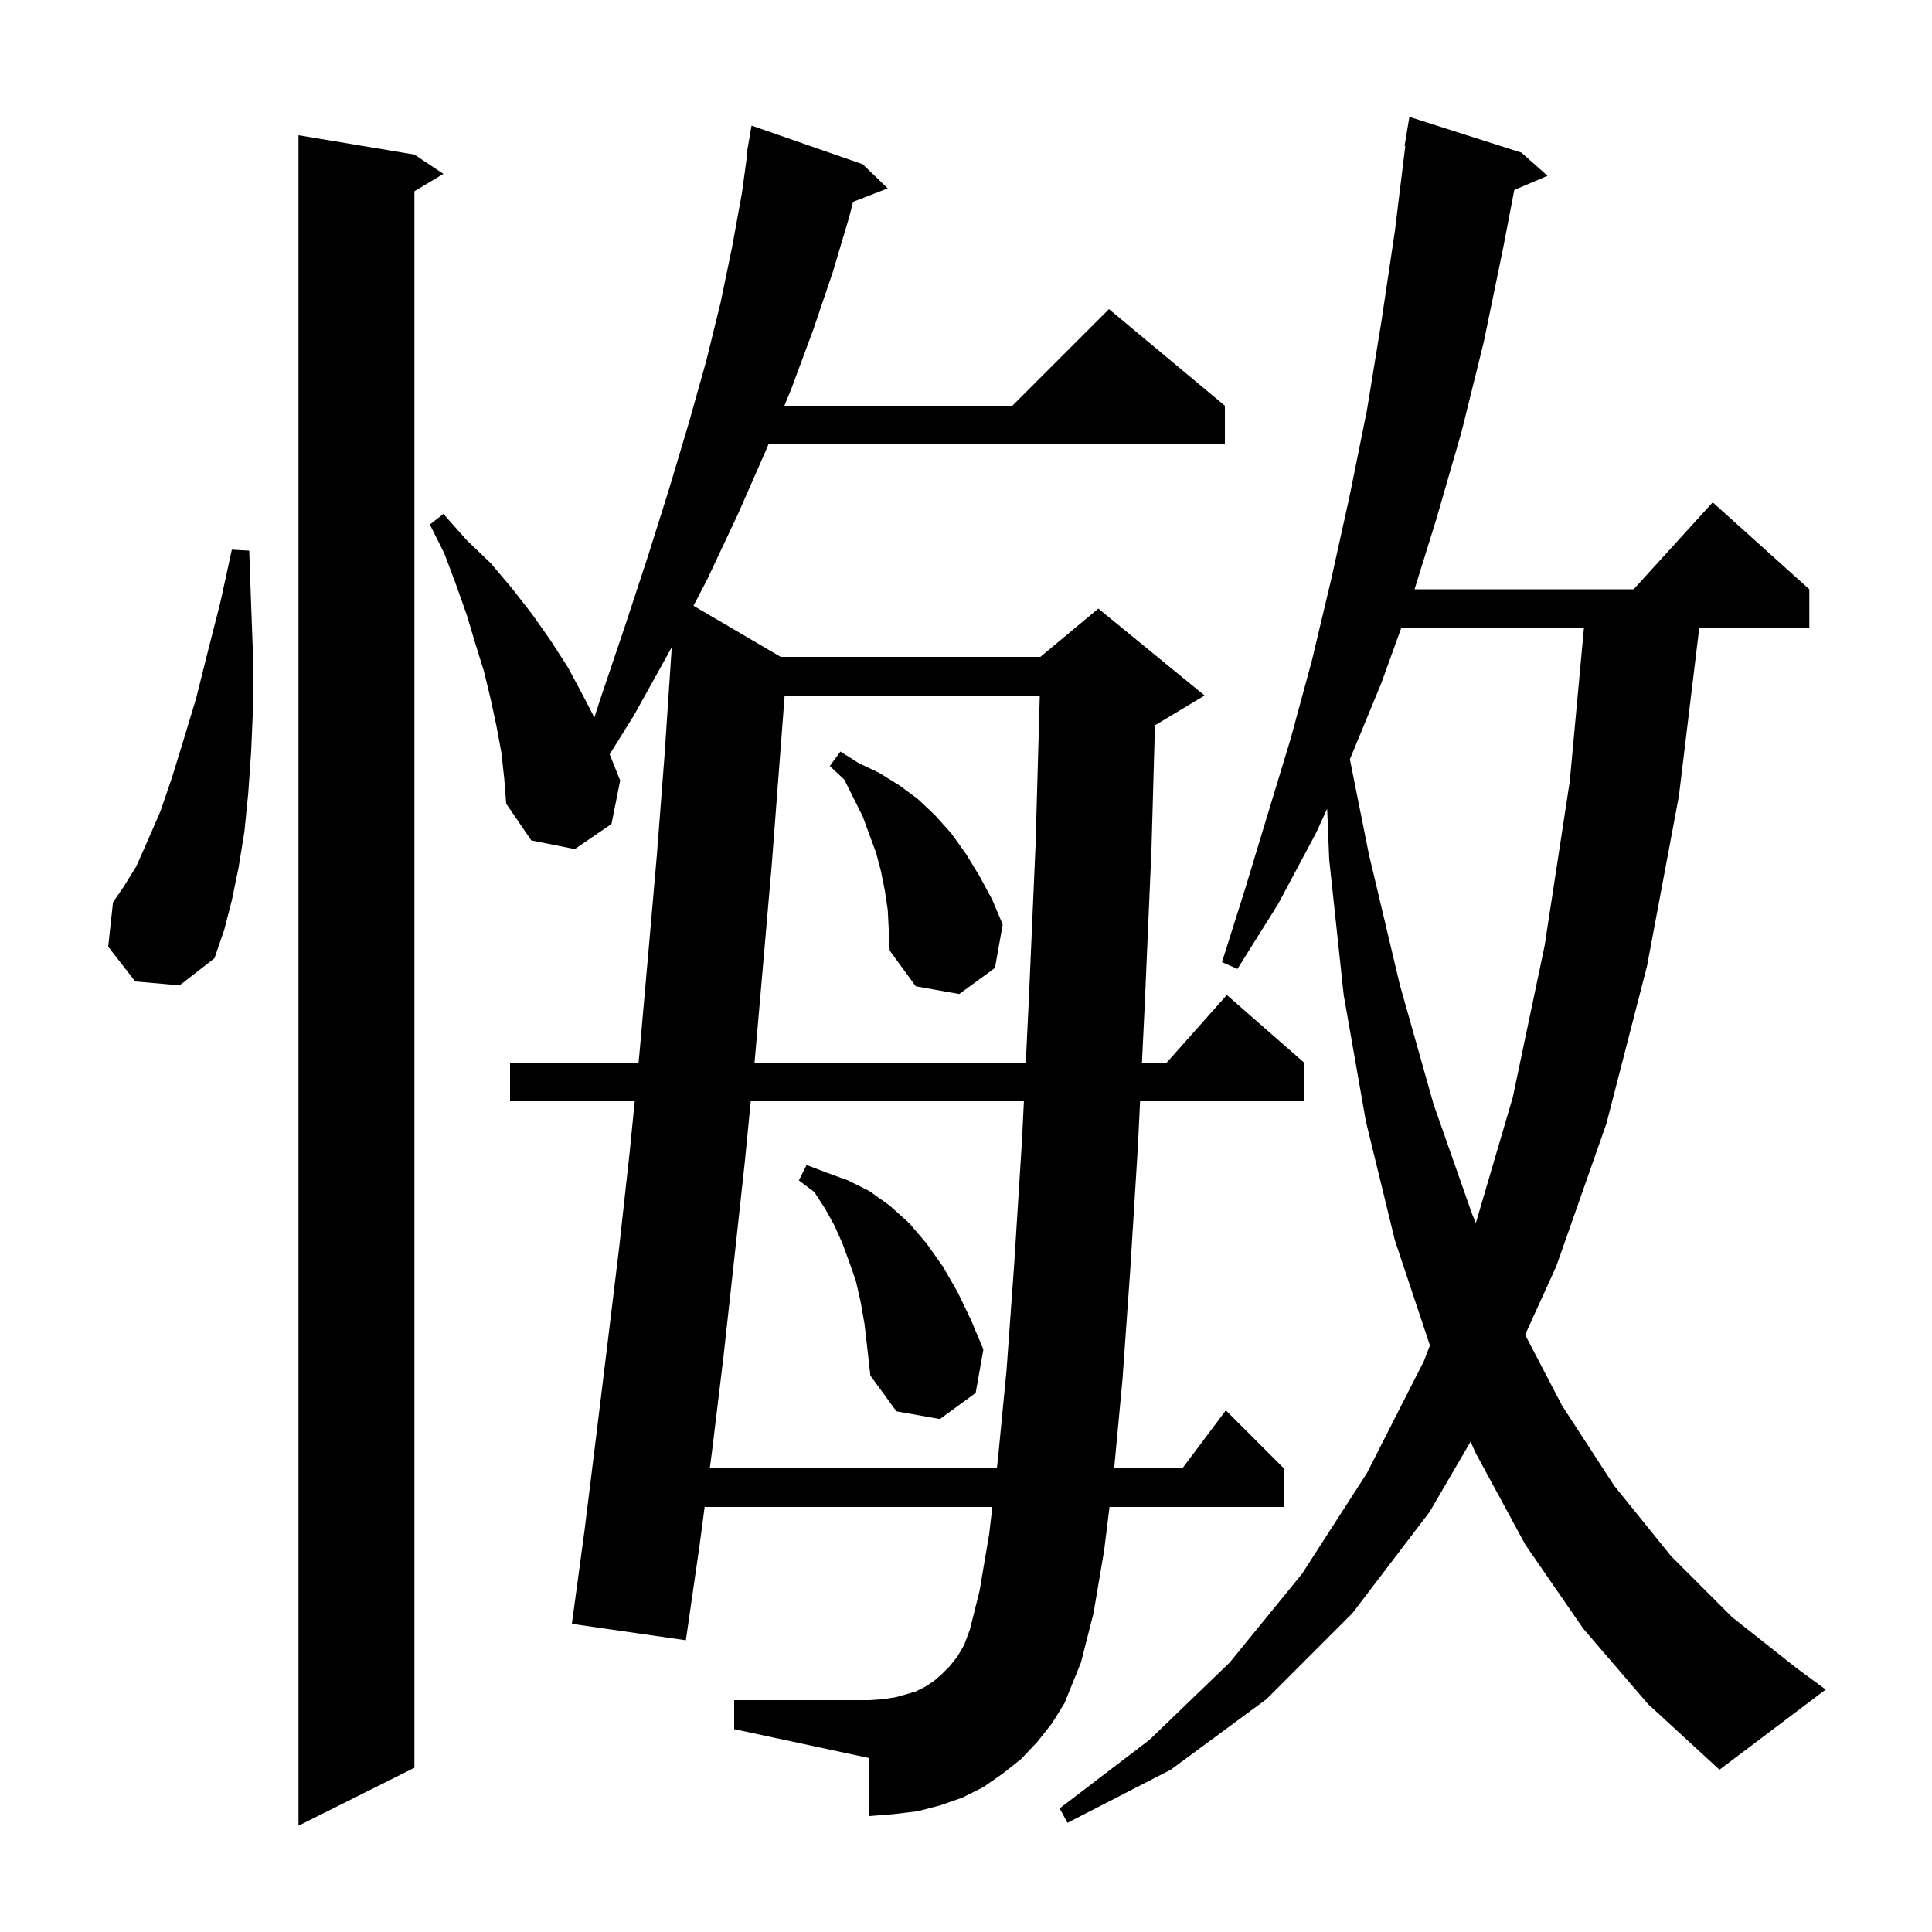 <svg xmlns="http://www.w3.org/2000/svg" xmlns:xlink="http://www.w3.org/1999/xlink" version="1.1" baseProfile="full" viewBox="0 0 200 200" width="200" height="200">
<g fill="black">
<path d="M 42.9 16.0 L 45.9 18.0 L 42.9 19.8 L 42.9 183.0 L 30.9 189.0 L 30.9 14.0 Z M 163.9 168.6 L 157.9 159.9 L 152.7 150.3 L 152.241 149.229 L 148.0 156.5 L 140.0 167.0 L 131.1 175.9 L 121.2 183.2 L 110.5 188.7 L 109.7 187.2 L 119.0 180.1 L 127.3 172.1 L 134.8 162.9 L 141.5 152.5 L 147.4 140.9 L 148.025 139.275 L 144.4 128.4 L 141.4 116.1 L 139.1 103.0 L 137.6 89.0 L 137.389 83.719 L 136.2 86.3 L 132.3 93.6 L 128.1 100.3 L 126.5 99.6 L 128.9 92.0 L 131.2 84.4 L 133.6 76.5 L 135.8 68.4 L 137.8 60.0 L 139.7 51.4 L 141.5 42.5 L 143.0 33.3 L 144.4 23.9 L 145.477 15.104 L 145.4 15.1 L 145.9 12.1 L 157.5 15.8 L 160.2 18.2 L 156.758 19.666 L 155.6 25.7 L 153.6 35.4 L 151.3 44.7 L 148.7 53.7 L 146.434 61.0 L 169.118 61.0 L 177.3 52.0 L 187.3 61.0 L 187.3 65.0 L 175.906 65.0 L 173.8 82.4 L 170.5 100.0 L 166.3 116.3 L 161.1 131.1 L 157.88 138.173 L 161.7 145.5 L 167.1 153.8 L 173.0 161.1 L 179.3 167.4 L 186.0 172.7 L 189.0 174.9 L 178.0 183.2 L 170.6 176.4 Z M 107.4 180.3 L 105.7 182.1 L 103.8 183.6 L 101.8 185.0 L 99.6 186.1 L 97.3 186.9 L 95.0 187.5 L 92.5 187.8 L 90.0 188.0 L 90.0 182.0 L 76.0 179.0 L 76.0 176.0 L 90.0 176.0 L 91.4 175.9 L 92.7 175.7 L 93.8 175.4 L 94.8 175.1 L 95.8 174.6 L 96.7 174.0 L 97.5 173.3 L 98.3 172.5 L 99.1 171.5 L 99.8 170.3 L 100.4 168.7 L 101.4 164.7 L 102.4 158.8 L 102.727 156.0 L 72.944 156.0 L 72.4 160.1 L 71.0 169.8 L 59.2 168.1 L 60.5 158.5 L 61.7 148.8 L 62.9 139.0 L 64.1 129.1 L 65.2 119.1 L 65.705 114.0 L 52.8 114.0 L 52.8 110.0 L 66.101 110.0 L 66.2 109.0 L 67.1 98.8 L 68.0 88.5 L 68.8 78.1 L 69.5 67.6 L 69.539 67.009 L 65.6 74.1 L 63.112 78.08 L 64.2 80.8 L 63.3 85.3 L 59.5 87.9 L 55.0 87.0 L 52.4 83.2 L 52.2 80.6 L 51.9 77.9 L 51.4 75.2 L 50.8 72.4 L 50.1 69.5 L 49.2 66.6 L 48.3 63.6 L 47.2 60.5 L 46.0 57.3 L 44.5 54.3 L 45.9 53.2 L 48.3 55.9 L 50.8 58.3 L 53.0 60.9 L 55.1 63.6 L 57.0 66.3 L 58.8 69.1 L 60.3 71.9 L 61.53 74.277 L 62.1 72.5 L 64.7 64.8 L 67.1 57.5 L 69.3 50.5 L 71.3 43.8 L 73.1 37.4 L 74.6 31.3 L 75.8 25.5 L 76.8 20.0 L 77.362 15.906 L 77.3 15.9 L 77.8 13.0 L 89.3 17.0 L 91.9 19.5 L 88.308 20.897 L 87.9 22.5 L 86.2 28.2 L 84.2 34.1 L 81.9 40.3 L 81.198 42.0 L 104.8 42.0 L 114.8 32.0 L 126.8 42.0 L 126.8 46.0 L 79.548 46.0 L 79.3 46.6 L 76.4 53.2 L 73.2 60.0 L 71.788 62.707 L 80.818 68.0 L 107.7 68.0 L 113.7 63.0 L 124.7 72.0 L 119.7 75.0 L 119.561 75.058 L 119.2 87.9 L 118.5 104.1 L 118.215 110.0 L 120.778 110.0 L 127.0 103.0 L 135.0 110.0 L 135.0 114.0 L 118.022 114.0 L 117.8 118.6 L 117.0 131.5 L 116.2 142.8 L 115.338 152.0 L 122.4 152.0 L 126.9 146.0 L 132.9 152.0 L 132.9 156.0 L 114.856 156.0 L 114.3 160.5 L 113.2 167.0 L 111.9 172.1 L 110.2 176.3 L 108.9 178.4 Z M 77.718 114.0 L 77.1 120.3 L 76.0 130.4 L 74.9 140.4 L 73.7 150.3 L 73.474 152.0 L 103.195 152.0 L 103.3 151.1 L 104.2 141.8 L 105.0 130.7 L 105.8 118.0 L 105.994 114.0 Z M 89.5 137.1 L 89.1 134.8 L 88.6 132.6 L 87.9 130.6 L 87.2 128.7 L 86.4 126.9 L 85.4 125.1 L 84.3 123.4 L 82.7 122.2 L 83.5 120.6 L 85.6 121.4 L 87.8 122.2 L 90.0 123.3 L 92.1 124.8 L 94.1 126.6 L 95.9 128.7 L 97.6 131.1 L 99.1 133.7 L 100.5 136.6 L 101.8 139.7 L 101.0 144.2 L 97.3 146.9 L 92.8 146.1 L 90.1 142.4 L 89.8 139.7 Z M 145.06 65.0 L 143.0 70.7 L 139.74 78.602 L 141.7 88.4 L 144.9 101.9 L 148.4 114.3 L 152.4 125.7 L 152.781 126.601 L 156.6 113.6 L 159.9 97.9 L 162.5 80.9 L 163.969 65.0 Z M 81.226 72.0 L 79.9 89.4 L 79.0 99.8 L 78.109 110.0 L 106.189 110.0 L 106.5 103.6 L 107.2 87.5 L 107.638 72.0 Z M 91.9 94.2 L 91.6 92.2 L 91.2 90.2 L 90.7 88.3 L 89.3 84.5 L 87.4 80.7 L 85.9 79.3 L 87.0 77.8 L 88.9 79.0 L 91.0 80.0 L 93.1 81.3 L 95.0 82.7 L 96.8 84.4 L 98.5 86.3 L 100.0 88.4 L 101.4 90.7 L 102.7 93.1 L 103.8 95.7 L 103.0 100.2 L 99.3 102.9 L 94.8 102.1 L 92.1 98.4 L 92.0 96.2 Z M 14.0 101.6 L 11.2 98.0 L 11.7 93.4 L 12.8 91.8 L 14.1 89.7 L 15.3 87.0 L 16.6 84.0 L 17.8 80.5 L 19.0 76.6 L 20.3 72.3 L 21.5 67.5 L 22.8 62.4 L 24.0 56.9 L 25.8 57.0 L 26.0 62.7 L 26.2 68.1 L 26.2 73.1 L 26.0 77.8 L 25.7 82.1 L 25.3 86.1 L 24.7 89.8 L 24.0 93.2 L 23.2 96.3 L 22.2 99.2 L 18.6 102.0 Z " />
</g>
</svg>
